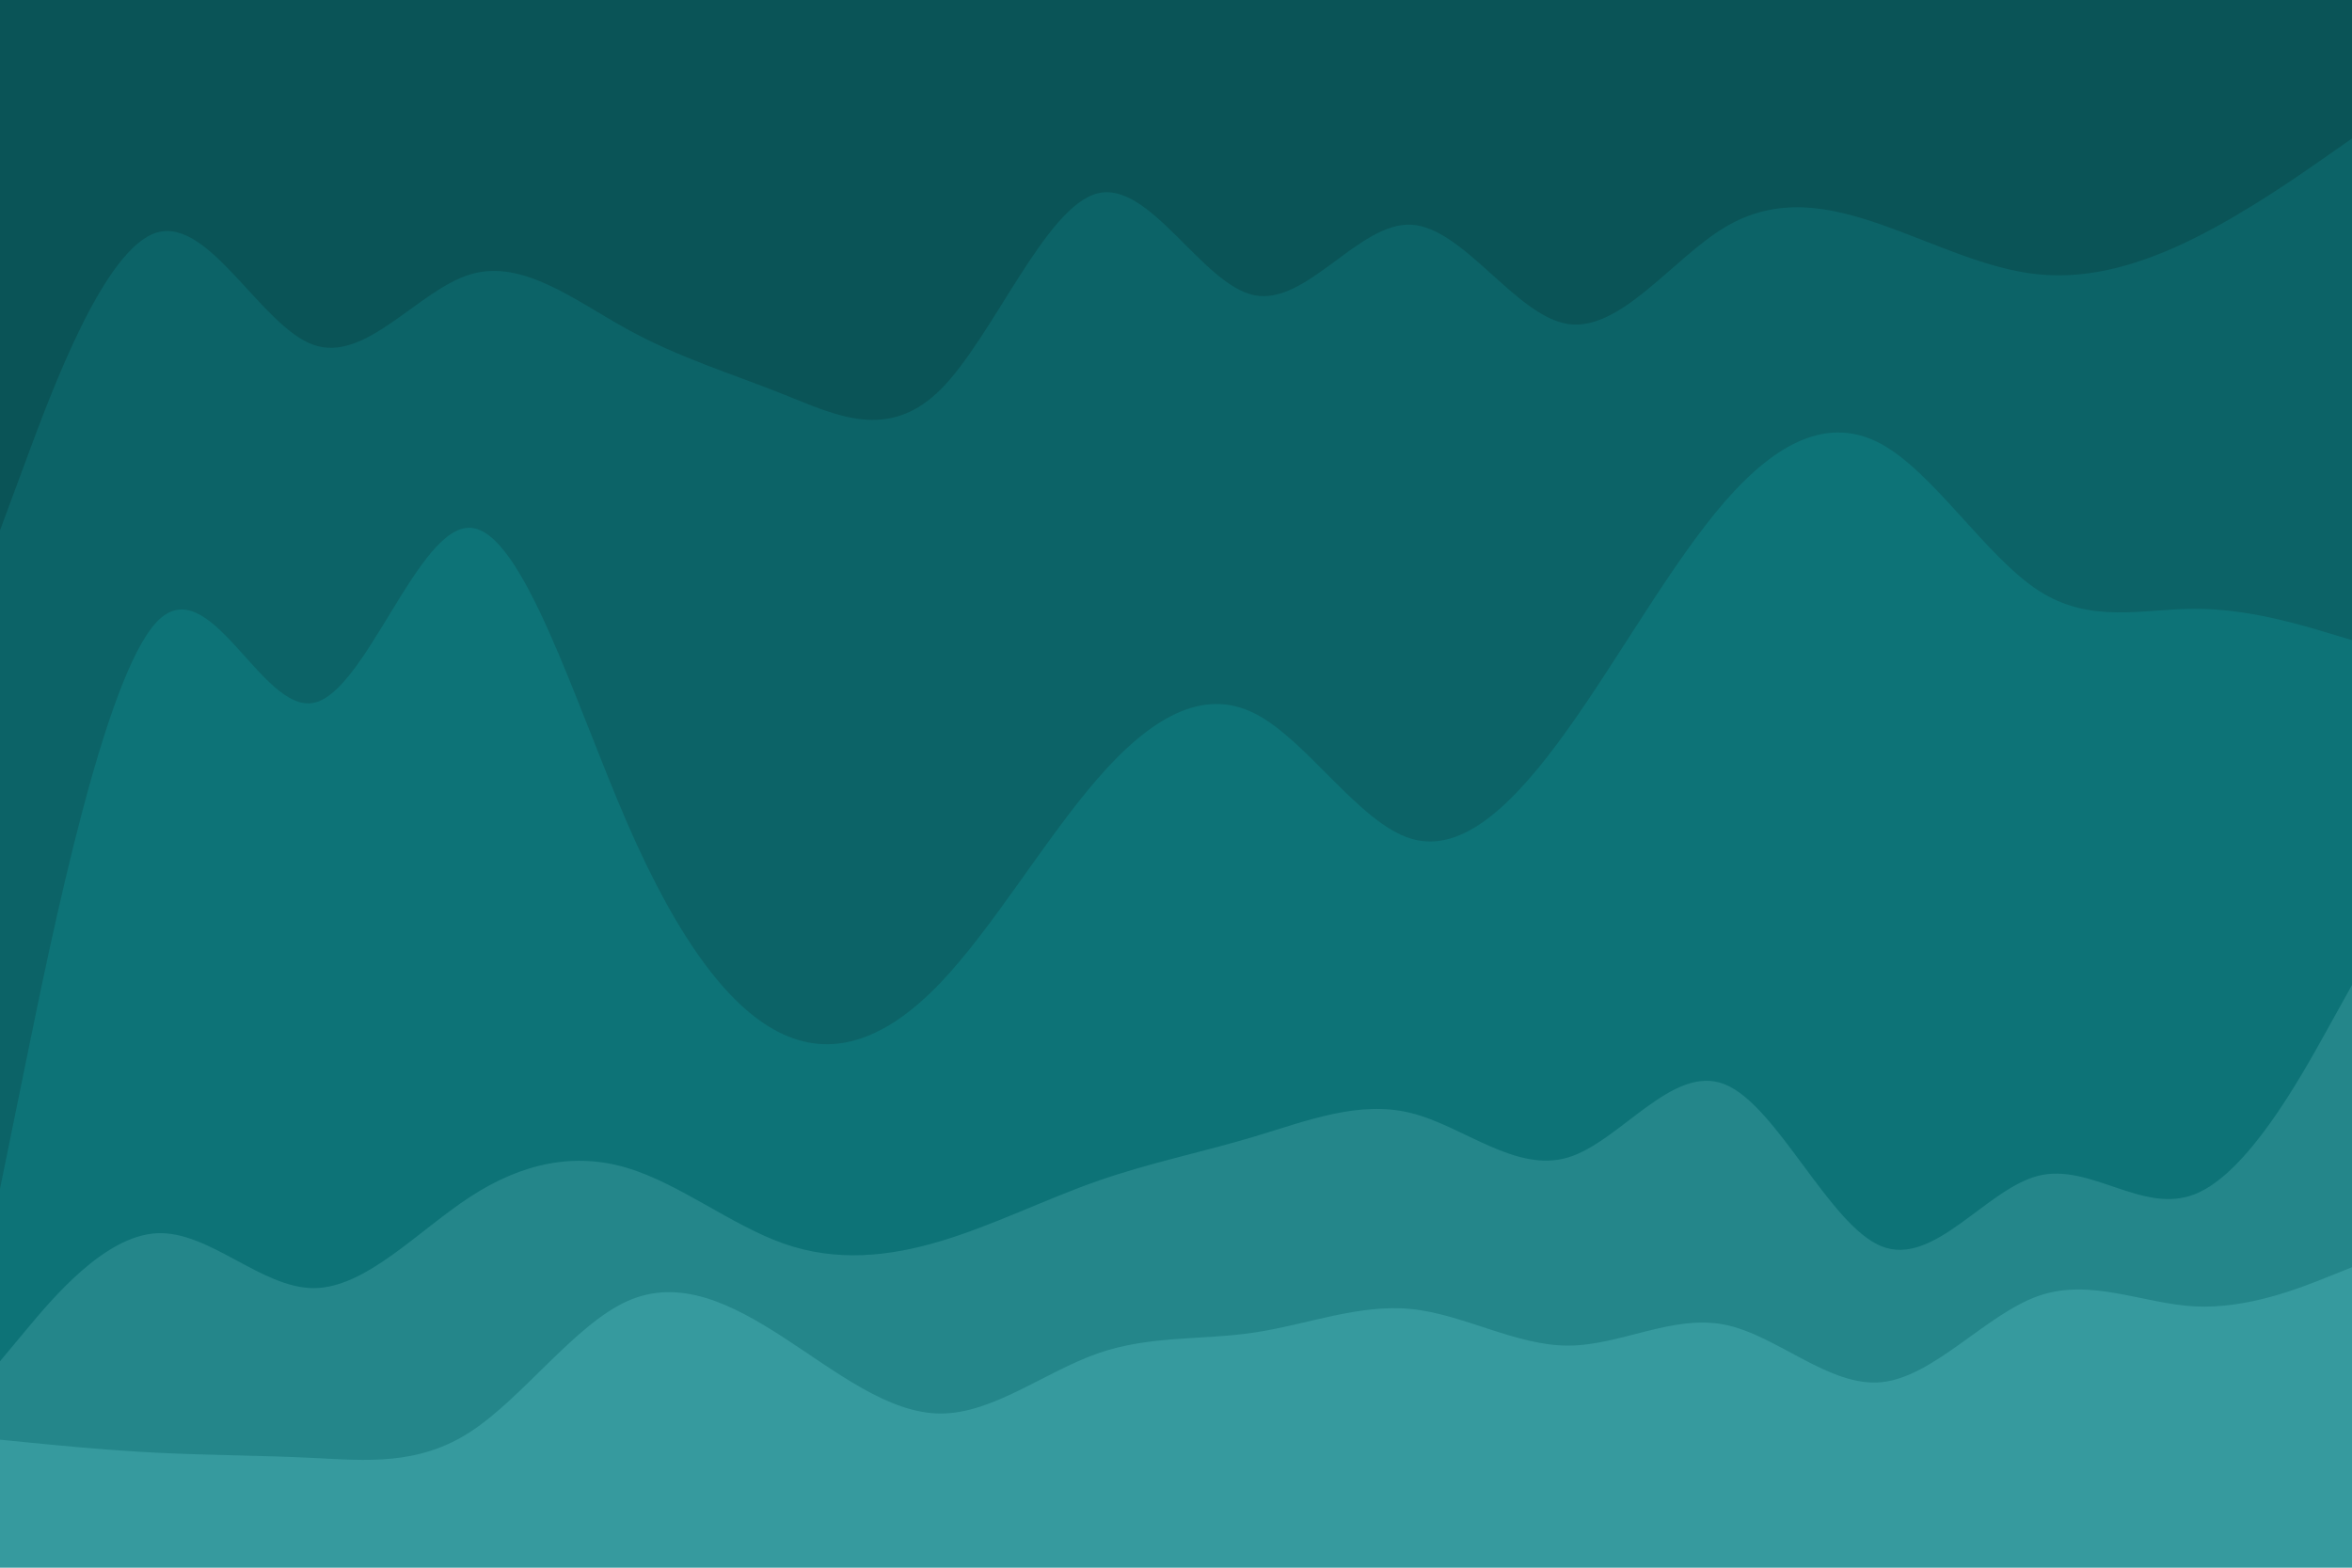 <svg id="visual" viewBox="0 0 900 600" width="900" height="600" xmlns="http://www.w3.org/2000/svg" xmlns:xlink="http://www.w3.org/1999/xlink" version="1.1"><path d="M0 205L10 178C20 151 40 97 60 91C80 85 100 127 120 134C140 141 160 113 180 107C200 101 220 117 240 128C260 139 280 145 300 153C320 161 340 171 360 151C380 131 400 81 420 76C440 71 460 111 480 115C500 119 520 87 540 88C560 89 580 123 600 126C620 129 640 101 660 89C680 77 700 81 720 88C740 95 760 105 780 107C800 109 820 103 840 93C860 83 880 69 890 62L900 55L900 0L890 0C880 0 860 0 840 0C820 0 800 0 780 0C760 0 740 0 720 0C700 0 680 0 660 0C640 0 620 0 600 0C580 0 560 0 540 0C520 0 500 0 480 0C460 0 440 0 420 0C400 0 380 0 360 0C340 0 320 0 300 0C280 0 260 0 240 0C220 0 200 0 180 0C160 0 140 0 120 0C100 0 80 0 60 0C40 0 20 0 10 0L0 0Z" fill="#0a5457"></path><path d="M0 457L10 408C20 359 40 261 60 240C80 219 100 275 120 271C140 267 160 203 180 204C200 205 220 271 240 317C260 363 280 389 300 398C320 407 340 399 360 378C380 357 400 323 420 300C440 277 460 265 480 275C500 285 520 317 540 323C560 329 580 309 600 281C620 253 640 217 660 194C680 171 700 161 720 172C740 183 760 215 780 228C800 241 820 235 840 235C860 235 880 241 890 244L900 247L900 53L890 60C880 67 860 81 840 91C820 101 800 107 780 105C760 103 740 93 720 86C700 79 680 75 660 87C640 99 620 127 600 124C580 121 560 87 540 86C520 85 500 117 480 113C460 109 440 69 420 74C400 79 380 129 360 149C340 169 320 159 300 151C280 143 260 137 240 126C220 115 200 99 180 105C160 111 140 139 120 132C100 125 80 83 60 89C40 95 20 149 10 176L0 203Z" fill="#0c6367"></path><path d="M0 523L10 511C20 499 40 475 60 474C80 473 100 495 120 495C140 495 160 473 180 460C200 447 220 443 240 449C260 455 280 471 300 478C320 485 340 483 360 477C380 471 400 461 420 454C440 447 460 443 480 437C500 431 520 423 540 428C560 433 580 451 600 445C620 439 640 409 660 417C680 425 700 471 720 479C740 487 760 457 780 452C800 447 820 467 840 459C860 451 880 415 890 397L900 379L900 245L890 242C880 239 860 233 840 233C820 233 800 239 780 226C760 213 740 181 720 170C700 159 680 169 660 192C640 215 620 251 600 279C580 307 560 327 540 321C520 315 500 283 480 273C460 263 440 275 420 298C400 321 380 355 360 376C340 397 320 405 300 396C280 387 260 361 240 315C220 269 200 203 180 202C160 201 140 265 120 269C100 273 80 217 60 238C40 259 20 357 10 406L0 455Z" fill="#0d7377"></path><path d="M0 553L10 554C20 555 40 557 60 558C80 559 100 559 120 560C140 561 160 563 180 550C200 537 220 509 240 500C260 491 280 501 300 514C320 527 340 543 360 543C380 543 400 527 420 520C440 513 460 515 480 512C500 509 520 501 540 503C560 505 580 517 600 517C620 517 640 505 660 509C680 513 700 533 720 531C740 529 760 505 780 498C800 491 820 501 840 502C860 503 880 495 890 491L900 487L900 377L890 395C880 413 860 449 840 457C820 465 800 445 780 450C760 455 740 485 720 477C700 469 680 423 660 415C640 407 620 437 600 443C580 449 560 431 540 426C520 421 500 429 480 435C460 441 440 445 420 452C400 459 380 469 360 475C340 481 320 483 300 476C280 469 260 453 240 447C220 441 200 445 180 458C160 471 140 493 120 493C100 493 80 471 60 472C40 473 20 497 10 509L0 521Z" fill="#24868a"></path><path d="M0 601L10 601C20 601 40 601 60 601C80 601 100 601 120 601C140 601 160 601 180 601C200 601 220 601 240 601C260 601 280 601 300 601C320 601 340 601 360 601C380 601 400 601 420 601C440 601 460 601 480 601C500 601 520 601 540 601C560 601 580 601 600 601C620 601 640 601 660 601C680 601 700 601 720 601C740 601 760 601 780 601C800 601 820 601 840 601C860 601 880 601 890 601L900 601L900 485L890 489C880 493 860 501 840 500C820 499 800 489 780 496C760 503 740 527 720 529C700 531 680 511 660 507C640 503 620 515 600 515C580 515 560 503 540 501C520 499 500 507 480 510C460 513 440 511 420 518C400 525 380 541 360 541C340 541 320 525 300 512C280 499 260 489 240 498C220 507 200 535 180 548C160 561 140 559 120 558C100 557 80 557 60 556C40 555 20 553 10 552L0 551Z" fill="#369a9e"></path></svg>